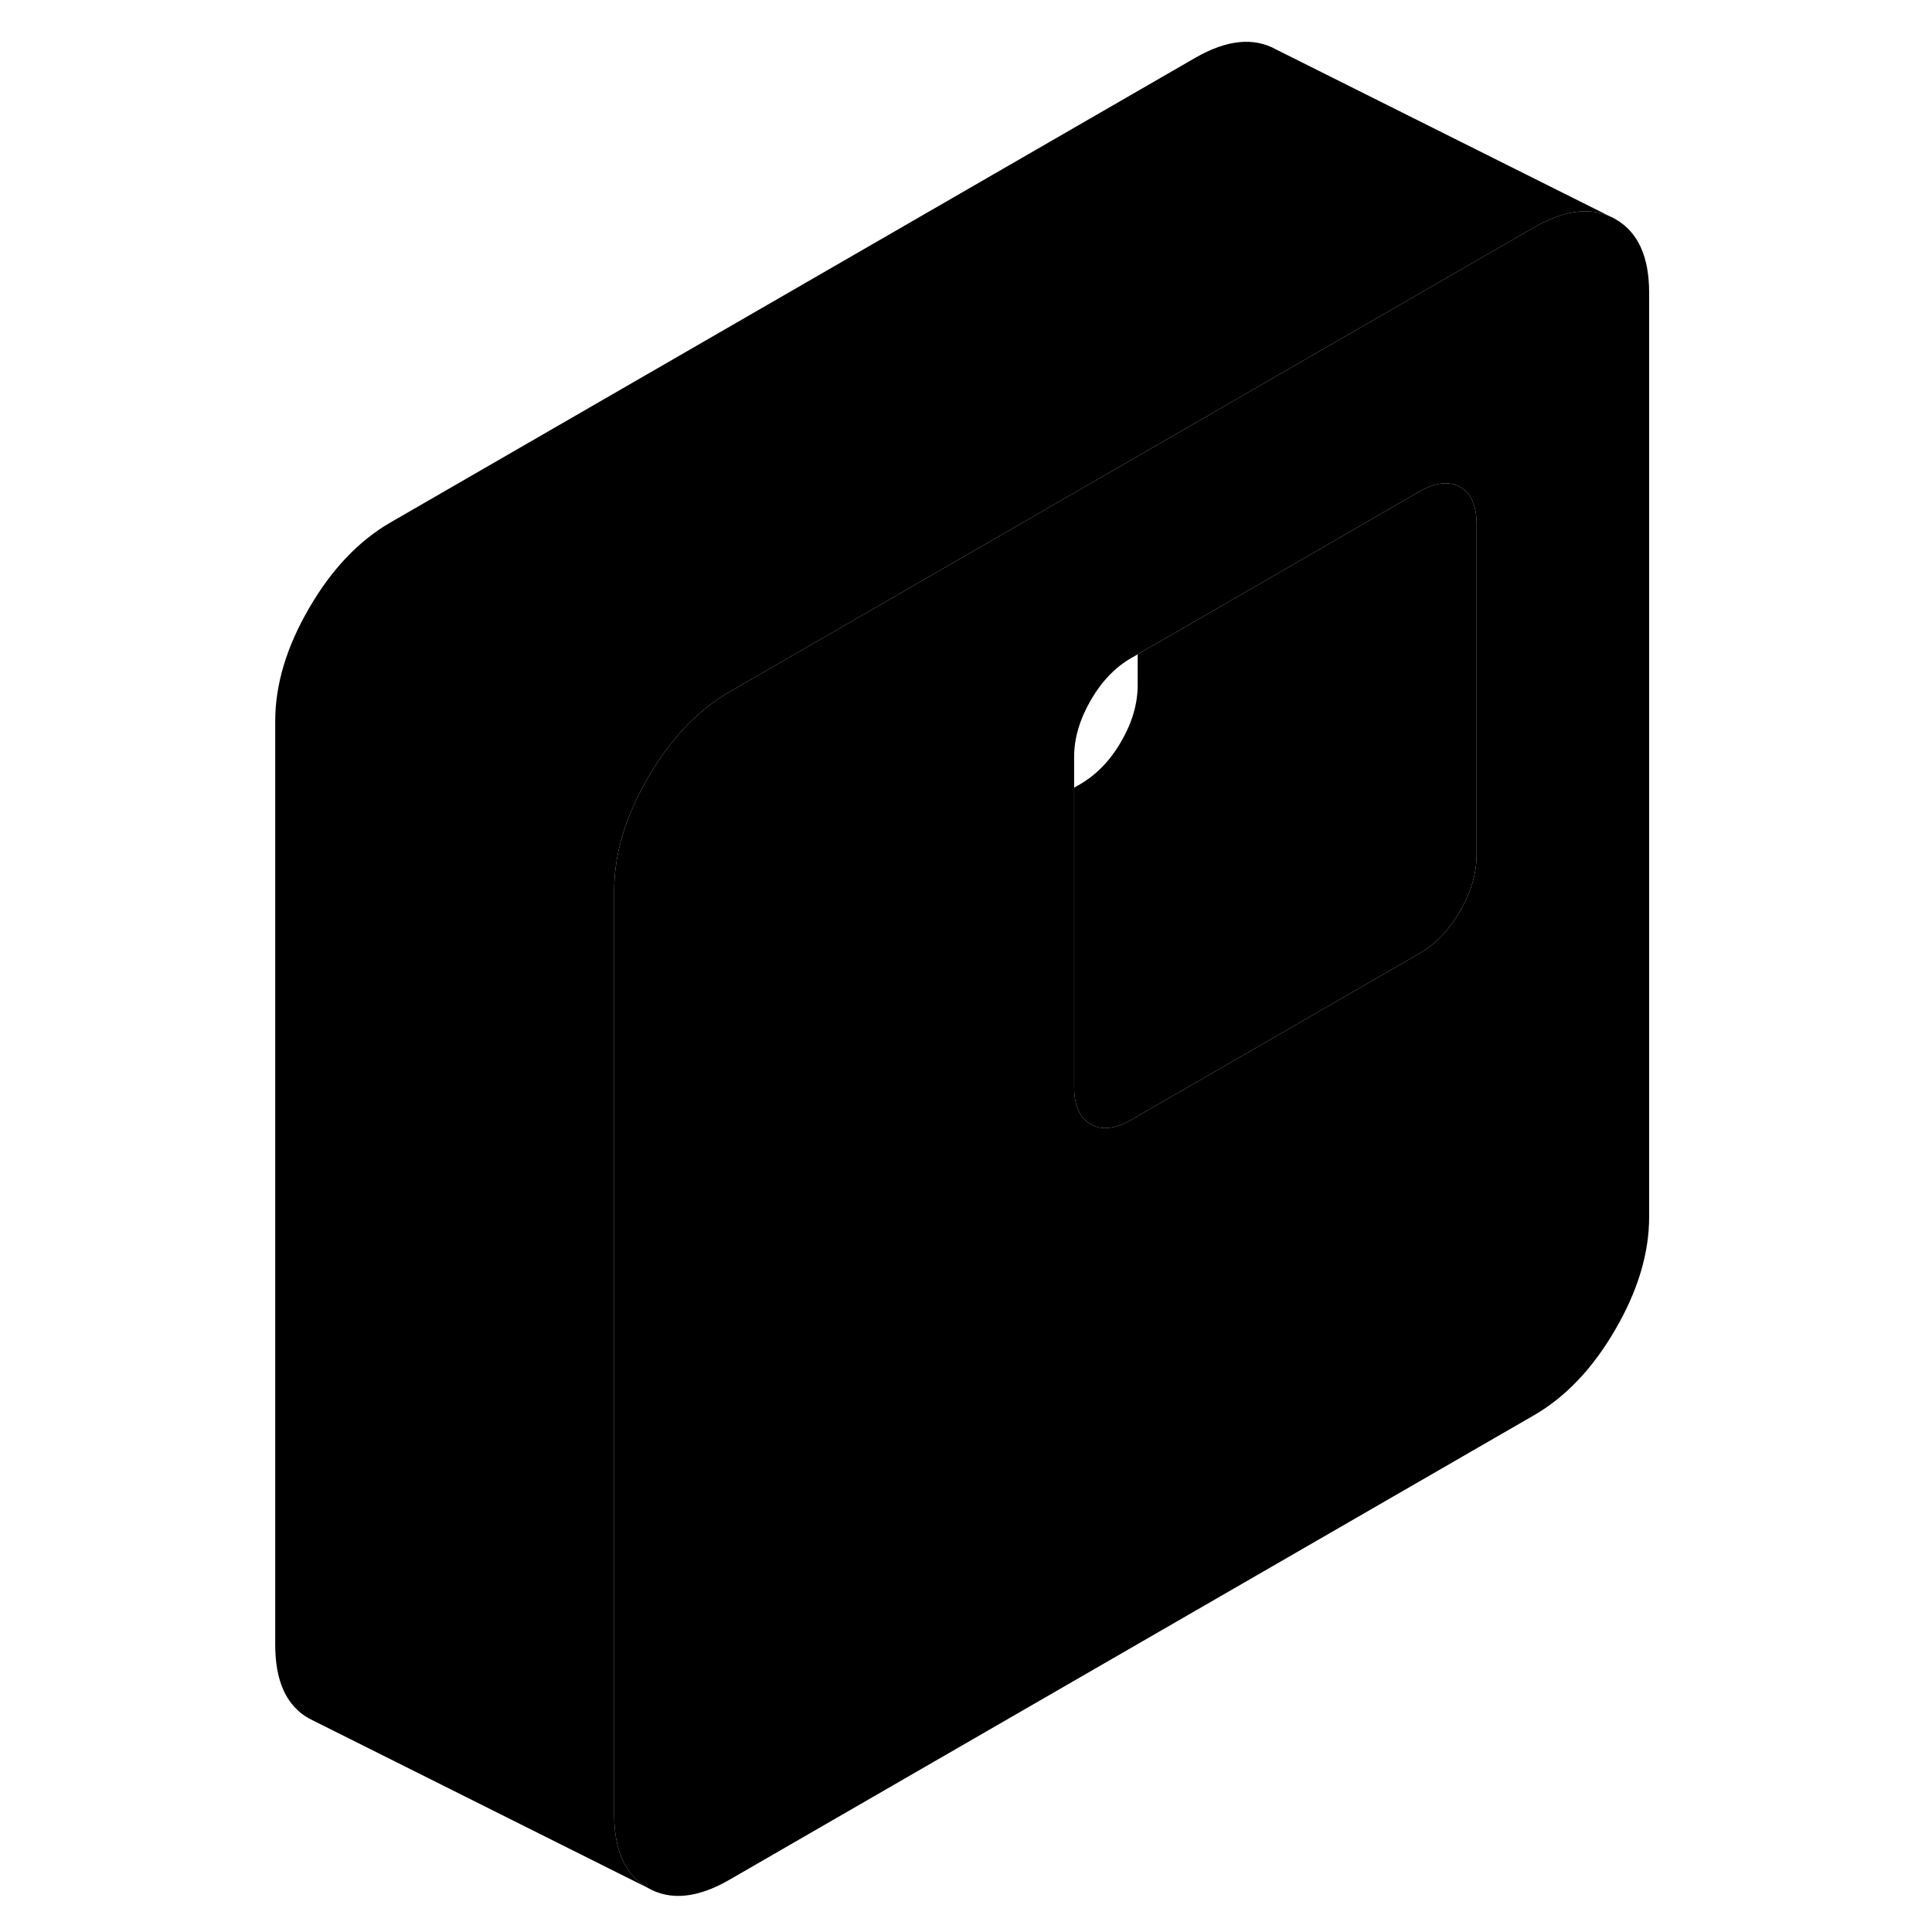 <svg width="24" height="24" viewBox="0 0 86 114" xmlns="http://www.w3.org/2000/svg" stroke-width="1px" stroke-linecap="round" stroke-linejoin="round">
    <path d="M81.32 12.93C79.99 12.18 78.39 12.34 76.53 13.41L63.31 21.04L53.13 26.92L29.38 40.63L29.02 40.84C27.16 41.92 25.56 43.6 24.23 45.9C22.9 48.19 22.24 50.4 22.24 52.55V107.06C22.24 109.2 22.9 110.65 24.23 111.4C25.56 112.16 27.16 112 29.02 110.93L76.53 83.5C78.39 82.42 79.99 80.74 81.32 78.44C82.65 76.15 83.31 73.94 83.31 71.79V17.28C83.31 15.14 82.65 13.69 81.32 12.93ZM73.13 50.42C73.13 51.52 72.81 52.63 72.16 53.75C71.51 54.88 70.7 55.71 69.74 56.27L63.31 59.98L52.78 66.06C51.81 66.62 51.01 66.71 50.36 66.34C49.71 65.97 49.38 65.23 49.38 64.13V44.66C49.38 43.56 49.71 42.45 50.36 41.32C51.01 40.2 51.81 39.36 52.78 38.81L53.13 38.61L63.31 32.73L69.74 29.01C70.7 28.46 71.51 28.37 72.16 28.74C72.81 29.11 73.13 29.84 73.13 30.95V50.42Z" class="pr-icon-iso-solid-stroke" stroke-linejoin="round"/>
    <path d="M73.13 30.95V50.42C73.13 51.52 72.81 52.63 72.16 53.75C71.51 54.88 70.7 55.71 69.74 56.27L63.31 59.98L52.78 66.06C51.81 66.62 51.01 66.71 50.36 66.34C49.71 65.97 49.38 65.23 49.38 64.13V46.48L49.74 46.27C50.7 45.71 51.51 44.88 52.16 43.75C52.81 42.63 53.13 41.52 53.13 40.42V38.61L63.31 32.73L69.74 29.01C70.7 28.46 71.51 28.37 72.16 28.74C72.81 29.11 73.13 29.84 73.13 30.95Z" class="pr-icon-iso-solid-stroke" stroke-linejoin="round"/>
    <path d="M81.32 12.93C79.99 12.18 78.39 12.34 76.53 13.41L63.31 21.04L53.13 26.92L29.38 40.63L29.02 40.84C27.16 41.92 25.56 43.6 24.23 45.9C22.9 48.19 22.24 50.4 22.24 52.55V107.06C22.24 109.2 22.9 110.65 24.23 111.4L4.23 101.4C2.9 100.65 2.24 99.2 2.24 97.06V42.55C2.24 40.4 2.9 38.19 4.23 35.9C5.56 33.6 7.16 31.92 9.02 30.84L56.53 3.41C58.39 2.34 59.99 2.18 61.32 2.93L81.32 12.93Z" class="pr-icon-iso-solid-stroke" stroke-linejoin="round"/>
</svg>